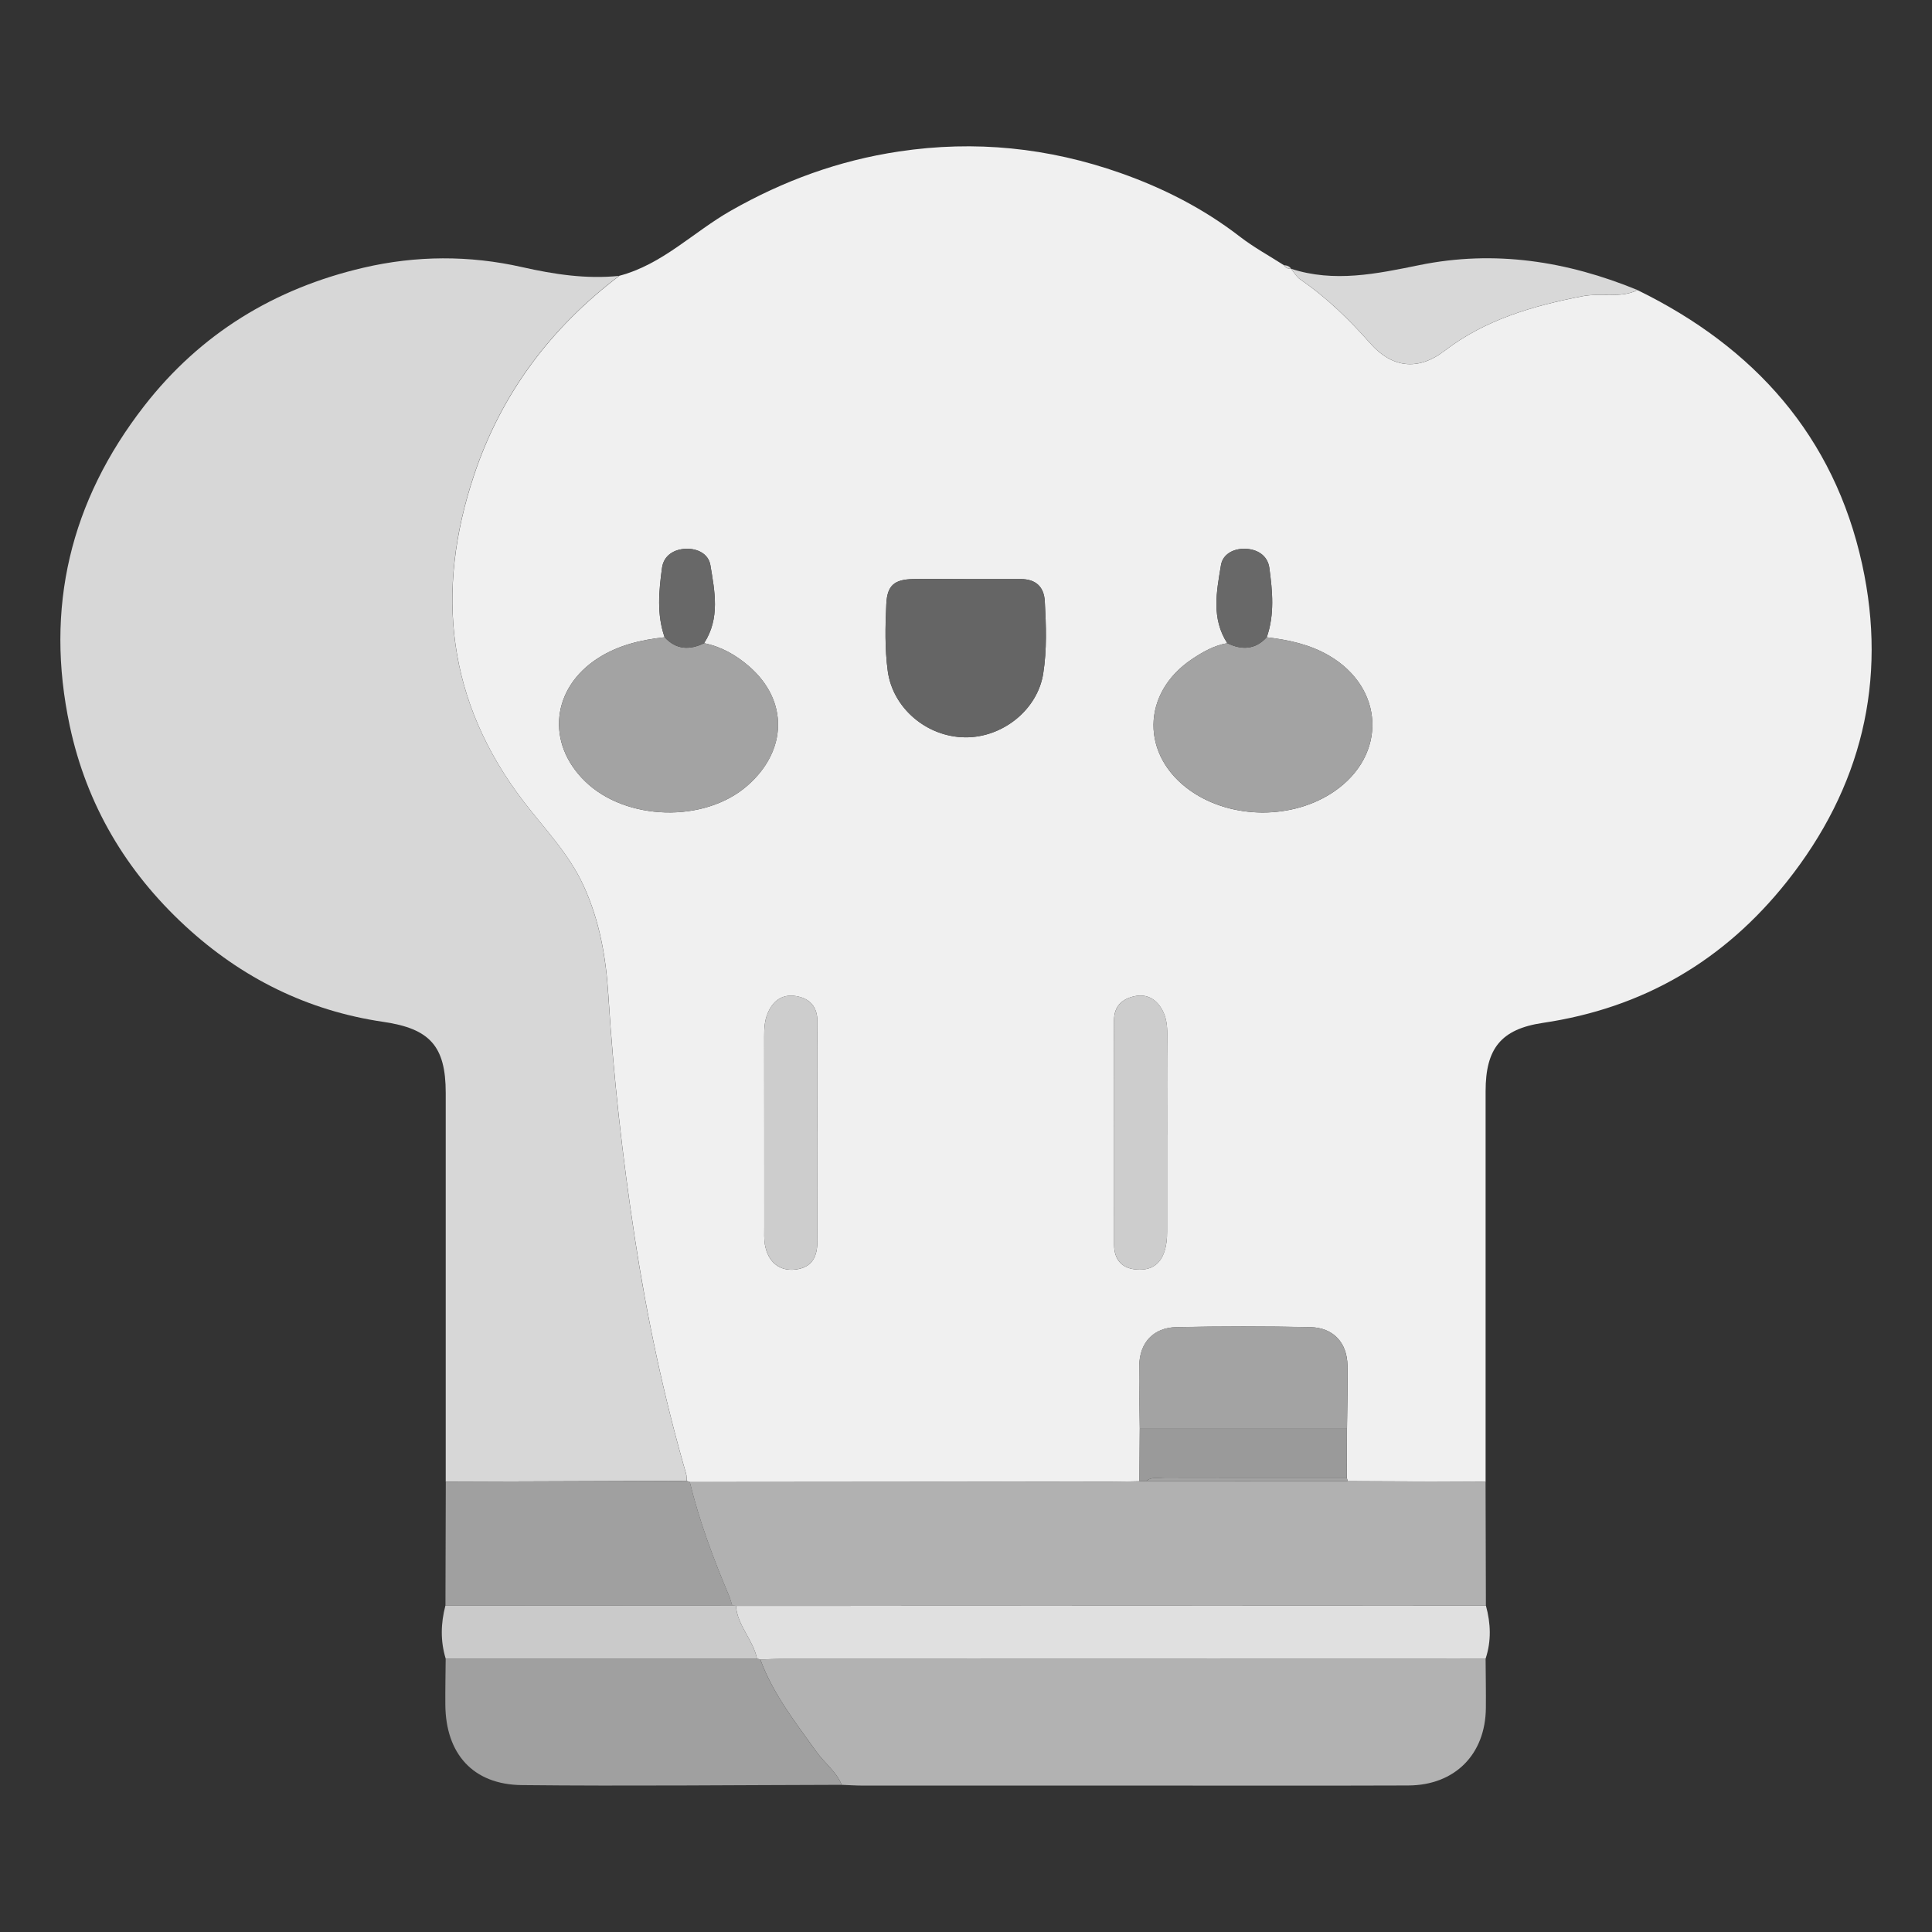 <?xml version="1.0" encoding="UTF-8"?><svg id="Layer_1" xmlns="http://www.w3.org/2000/svg" viewBox="0 0 512 512"><rect x="0" y="0" width="512" height="512" fill="#333333" stroke="none"/><defs><style>.cls-1{fill:#cacaca;}.cls-1,.cls-2,.cls-3,.cls-4,.cls-5,.cls-6,.cls-7,.cls-8,.cls-9,.cls-10,.cls-11,.cls-12,.cls-13{stroke-width:0px;}.cls-2{fill:#9a9a9a;}.cls-3{fill:#cdcdcd;}.cls-4{fill:#d8d8d8;}.cls-5{fill:#686868;}.cls-6{fill:#d7d7d7;}.cls-7{fill:#656565;}.cls-8{fill:#e0e0e0;}.cls-9{fill:#a0a0a0;}.cls-10{fill:#f0f0f0;}.cls-11{fill:#b2b2b2;}.cls-12{fill:#a3a3a3;}.cls-13{fill:#b1b1b1;}</style></defs><path class="cls-10" d="M164.08,73.1c11.46-3,19.66-11.61,29.59-17.26,13.96-7.94,28.61-13.31,44.59-15.7,20.14-3.02,39.65-.99,58.68,5.71,11.33,3.99,22.01,9.42,31.61,16.84,3.67,2.84,7.79,5.08,11.71,7.6.41.77,1.12.95,1.9.97,0,0-.03-.02-.03-.02.8.94,1.44,2.12,2.42,2.8,7.01,4.78,13.04,10.69,18.6,16.98,5.53,6.26,12.42,7.53,19.68,1.95,10.75-8.25,23.37-11.91,36.53-14.46,4.9-.95,9.96.62,14.62-1.62,30.94,15.13,52.06,38.69,59.51,72.66,6.77,30.91-.2,59.25-19.98,84.14-16.61,20.9-38.07,33.45-64.61,37.38-11.15,1.65-15.2,6.84-15.2,18.09,0,34.51,0,69.01,0,103.52-12.2-.05-24.4-.1-36.6-.15,0-.26-.05-.52-.15-.76,0-4.37.01-8.73.02-13.1.05-5.6.22-11.2.13-16.79-.1-6.05-3.73-10.04-9.86-10.17-11.82-.25-23.65-.25-35.46,0-6.13.13-9.76,4.12-9.86,10.17-.09,5.59.08,11.19.14,16.79-.04,4.63-.07,9.25-.11,13.88-2.33.04-4.67.11-7,.12-37.37.04-74.75.07-112.12.1-.29-.1-.57-.21-.86-.31-.04-.62.04-1.28-.13-1.86-5.95-20.61-10.39-41.53-13.63-62.73-3.26-21.33-5.64-42.73-6.99-64.26-.62-9.92-2.3-19.59-6.55-28.87-3.93-8.57-10.37-15.1-15.92-22.35-20.26-26.46-23.45-55.53-13.11-86.47,7.2-21.57,20.33-39.07,38.47-52.79ZM176.13,168.88c-6.25.68-12.26,2.08-17.66,5.55-12.3,7.91-13.85,22.48-3.41,32.63,10.81,10.52,31.65,11.07,43,1.15,10.65-9.3,10.89-22.58.45-31.62-3.43-2.98-7.36-5.23-11.92-6.14,4.28-6.58,2.82-13.73,1.67-20.68-.49-2.96-3.38-4.44-6.43-4.34-3.26.1-5.95,1.81-6.39,5.07-.83,6.12-1.43,12.33.69,18.38ZM325.24,170.45c-3.46.6-6.43,2.28-9.3,4.19-13.54,9.02-13.69,25.71-.33,35,10.85,7.54,27.01,7.59,37.94.12,14.11-9.65,13.38-27.47-1.4-36.05-5.12-2.97-10.7-4.14-16.45-4.82,2.12-6.05,1.51-12.27.69-18.38-.44-3.26-3.13-4.97-6.39-5.08-3.06-.09-5.94,1.38-6.43,4.34-1.16,6.95-2.61,14.1,1.67,20.68ZM256.03,153.46h0c-4.68-.01-9.35-.08-14.03,0-5.02.09-6.89,1.7-7.12,6.61-.28,5.91-.41,11.84.38,17.74,1.32,9.83,10.32,17.5,20.54,17.59,9.94.08,19.15-7.32,20.66-16.9,1-6.33.77-12.74.42-19.13-.21-3.91-2.42-5.91-6.37-5.91-4.83,0-9.66,0-14.49,0ZM216.59,299.82c0-9.67-.07-19.35.03-29.02.04-4.01-2.01-6.21-5.63-6.82-3.68-.63-6.21,1.23-7.6,4.68-.78,1.93-.88,3.92-.87,5.96.03,16.85.01,33.7.02,50.56,0,1.56-.09,3.15.17,4.67.81,4.62,3.88,7.1,8.1,6.59,4.47-.54,5.83-3.48,5.8-7.59-.06-9.67-.02-19.35-.03-29.02ZM309.3,300.74c0-8.89-.04-17.79.03-26.68.02-2.24-.25-4.43-1.28-6.34-1.52-2.82-4-4.42-7.31-3.73-3.37.71-5.52,2.63-5.51,6.44.04,19.82,0,39.63.02,59.45,0,3.61,1.76,6.05,5.4,6.5,3.76.46,6.71-.8,7.97-4.83.53-1.68.68-3.34.67-5.06-.01-8.58,0-17.16,0-25.75Z"/><path class="cls-6" d="M164.08,73.1c-18.14,13.72-31.27,31.22-38.47,52.79-10.34,30.94-7.14,60.01,13.11,86.47,5.55,7.25,11.99,13.78,15.92,22.35,4.25,9.28,5.93,18.95,6.55,28.87,1.35,21.53,3.74,42.94,6.99,64.26,3.24,21.2,7.69,42.13,13.63,62.73.17.59.09,1.24.13,1.87-21.27.07-42.54.14-63.82.22,0-34.36,0-68.71,0-103.07,0-12.42-4.28-16.99-16.49-18.78-20.14-2.95-37.62-11.64-52.56-25.44-15.68-14.49-26.12-32.1-30.58-52.99-6.68-31.27.12-59.57,19.7-84.77,14.92-19.2,34.54-31.16,58.1-36.66,13.96-3.26,28.1-3.32,42.04-.17,8.55,1.93,17.01,3.22,25.74,2.33Z"/><path class="cls-13" d="M182.81,392.75c37.37-.03,74.75-.06,112.12-.1,2.33,0,4.67-.08,7-.11.62-.01,1.24-.03,1.86-.05,17.77,0,35.54.01,53.3.02,12.2.05,24.4.1,36.6.15.03,10.95.06,21.91.09,32.86-66.25.02-132.5.04-198.75.06-.33-.04-.66-.07-.99-.11-.28-.87-.5-1.77-.86-2.62-4.13-9.8-7.86-19.74-10.38-30.1Z"/><path class="cls-11" d="M393.7,439.55c.03,4.36.11,8.73.07,13.09-.1,12.29-8.23,20.49-20.58,20.53-22.14.08-44.28.03-66.42.03-26.04,0-52.08,0-78.11,0-1.87,0-3.73-.13-5.6-.2-1.42-3.53-4.55-5.76-6.69-8.76-5.57-7.79-11.52-15.33-14.87-24.46,2.02-.06,4.05-.18,6.07-.18,62.05-.02,124.09-.03,186.14-.04Z"/><path class="cls-9" d="M201.49,439.78c3.36,9.13,9.31,16.67,14.87,24.46,2.14,2.99,5.27,5.22,6.69,8.76-28.25.06-56.5.37-84.75.07-12.96-.13-20.2-8.32-20.28-21.35-.03-4.06.06-8.11.09-12.17,27.5,0,55,0,82.5,0,.29.06.59.13.87.22Z"/><path class="cls-8" d="M201.49,439.78c-.29-.09-.58-.17-.87-.22-1.02-4.99-5.19-8.72-5.58-13.97,66.25-.02,132.5-.04,198.75-.06,1.28,4.68,1.46,9.36-.09,14.03-62.05.01-124.09.02-186.14.04-2.02,0-4.05.12-6.07.18Z"/><path class="cls-9" d="M182.81,392.75c2.52,10.36,6.25,20.3,10.38,30.1.36.84.58,1.74.86,2.62-25.33.01-50.67.03-76,.04.03-10.95.06-21.9.09-32.85,21.27-.07,42.54-.14,63.82-.22.29.1.57.21.86.31Z"/><path class="cls-4" d="M433.98,76.87c-4.66,2.24-9.73.67-14.62,1.62-13.15,2.55-25.77,6.21-36.53,14.46-7.27,5.58-14.16,4.31-19.68-1.95-5.55-6.29-11.58-12.2-18.6-16.98-.99-.67-1.62-1.85-2.42-2.8,11.45,3.73,22.71,1.34,34-.96,19.99-4.08,39.19-1.05,57.85,6.61Z"/><path class="cls-1" d="M118.04,425.51c25.33-.01,50.67-.03,76-.04.33.04.66.07.99.11.39,5.24,4.56,8.98,5.58,13.97-27.5,0-55,0-82.5,0-1.42-4.67-1.3-9.35-.08-14.03Z"/><path class="cls-4" d="M342.16,71.25c-.79-.02-1.49-.2-1.9-.97.77.06,1.48.23,1.9.97Z"/><path class="cls-12" d="M335.7,168.88c5.75.68,11.33,1.85,16.45,4.82,14.78,8.58,15.51,26.41,1.4,36.05-10.93,7.47-27.09,7.42-37.94-.12-13.36-9.29-13.21-25.98.33-35,2.86-1.91,5.84-3.59,9.3-4.19,3.85,1.87,7.4,1.76,10.46-1.57Z"/><path class="cls-12" d="M186.6,170.45c4.56.91,8.48,3.16,11.92,6.14,10.44,9.04,10.2,22.32-.45,31.62-11.36,9.92-32.19,9.37-43-1.15-10.44-10.15-8.89-24.72,3.41-32.63,5.39-3.47,11.4-4.87,17.66-5.55,3.07,3.33,6.62,3.44,10.47,1.57Z"/><path class="cls-7" d="M256.03,153.46c4.83,0,9.66,0,14.49,0,3.95,0,6.16,2.01,6.37,5.91.34,6.38.58,12.8-.42,19.13-1.51,9.58-10.73,16.98-20.66,16.9-10.23-.08-19.23-7.76-20.54-17.59-.79-5.89-.65-11.83-.38-17.74.23-4.91,2.1-6.52,7.12-6.61,4.67-.09,9.35-.02,14.03-.02h0Z"/><path class="cls-12" d="M302.04,378.65c-.06-5.6-.23-11.2-.14-16.79.1-6.05,3.73-10.04,9.86-10.17,11.82-.25,23.65-.25,35.46,0,6.12.13,9.76,4.12,9.86,10.17.09,5.59-.08,11.19-.13,16.79-18.3,0-36.61,0-54.91,0Z"/><path class="cls-3" d="M216.59,299.82c0,9.67-.04,19.35.02,29.02.03,4.11-1.33,7.05-5.8,7.59-4.21.51-7.28-1.97-8.1-6.59-.27-1.52-.17-3.11-.17-4.67-.01-16.85,0-33.7-.02-50.56,0-2.05.1-4.04.87-5.96,1.39-3.45,3.93-5.31,7.6-4.68,3.61.61,5.67,2.82,5.63,6.82-.11,9.67-.03,19.35-.03,29.02Z"/><path class="cls-3" d="M309.3,300.74c0,8.58,0,17.16,0,25.75,0,1.72-.15,3.38-.67,5.06-1.26,4.03-4.22,5.29-7.97,4.83-3.64-.45-5.39-2.89-5.4-6.5-.02-19.82.01-39.63-.02-59.45,0-3.82,2.14-5.74,5.51-6.44,3.31-.69,5.79.91,7.31,3.73,1.03,1.91,1.3,4.1,1.28,6.34-.07,8.89-.03,17.79-.03,26.68Z"/><path class="cls-2" d="M302.04,378.65c18.3,0,36.61,0,54.91,0,0,4.37-.01,8.73-.02,13.1-16.06,0-32.13-.01-48.19.03-1.66,0-3.45-.53-4.96.71-.62.02-1.24.03-1.86.05.04-4.63.07-9.26.11-13.88Z"/><path class="cls-5" d="M186.6,170.45c-3.85,1.87-7.4,1.76-10.47-1.57-2.11-6.05-1.51-12.26-.69-18.38.44-3.26,3.13-4.97,6.39-5.07,3.06-.09,5.94,1.38,6.43,4.34,1.16,6.95,2.61,14.1-1.67,20.68Z"/><path class="cls-5" d="M335.7,168.88c-3.07,3.33-6.62,3.44-10.46,1.57-4.28-6.58-2.82-13.73-1.67-20.68.49-2.96,3.38-4.44,6.43-4.34,3.26.1,5.95,1.81,6.39,5.08.83,6.12,1.43,12.33-.69,18.38Z"/><path class="cls-12" d="M303.79,392.49c1.51-1.24,3.3-.71,4.96-.71,16.06-.04,32.13-.03,48.19-.03.1.24.15.5.15.76-17.77,0-35.54-.01-53.3-.02Z"/></svg>